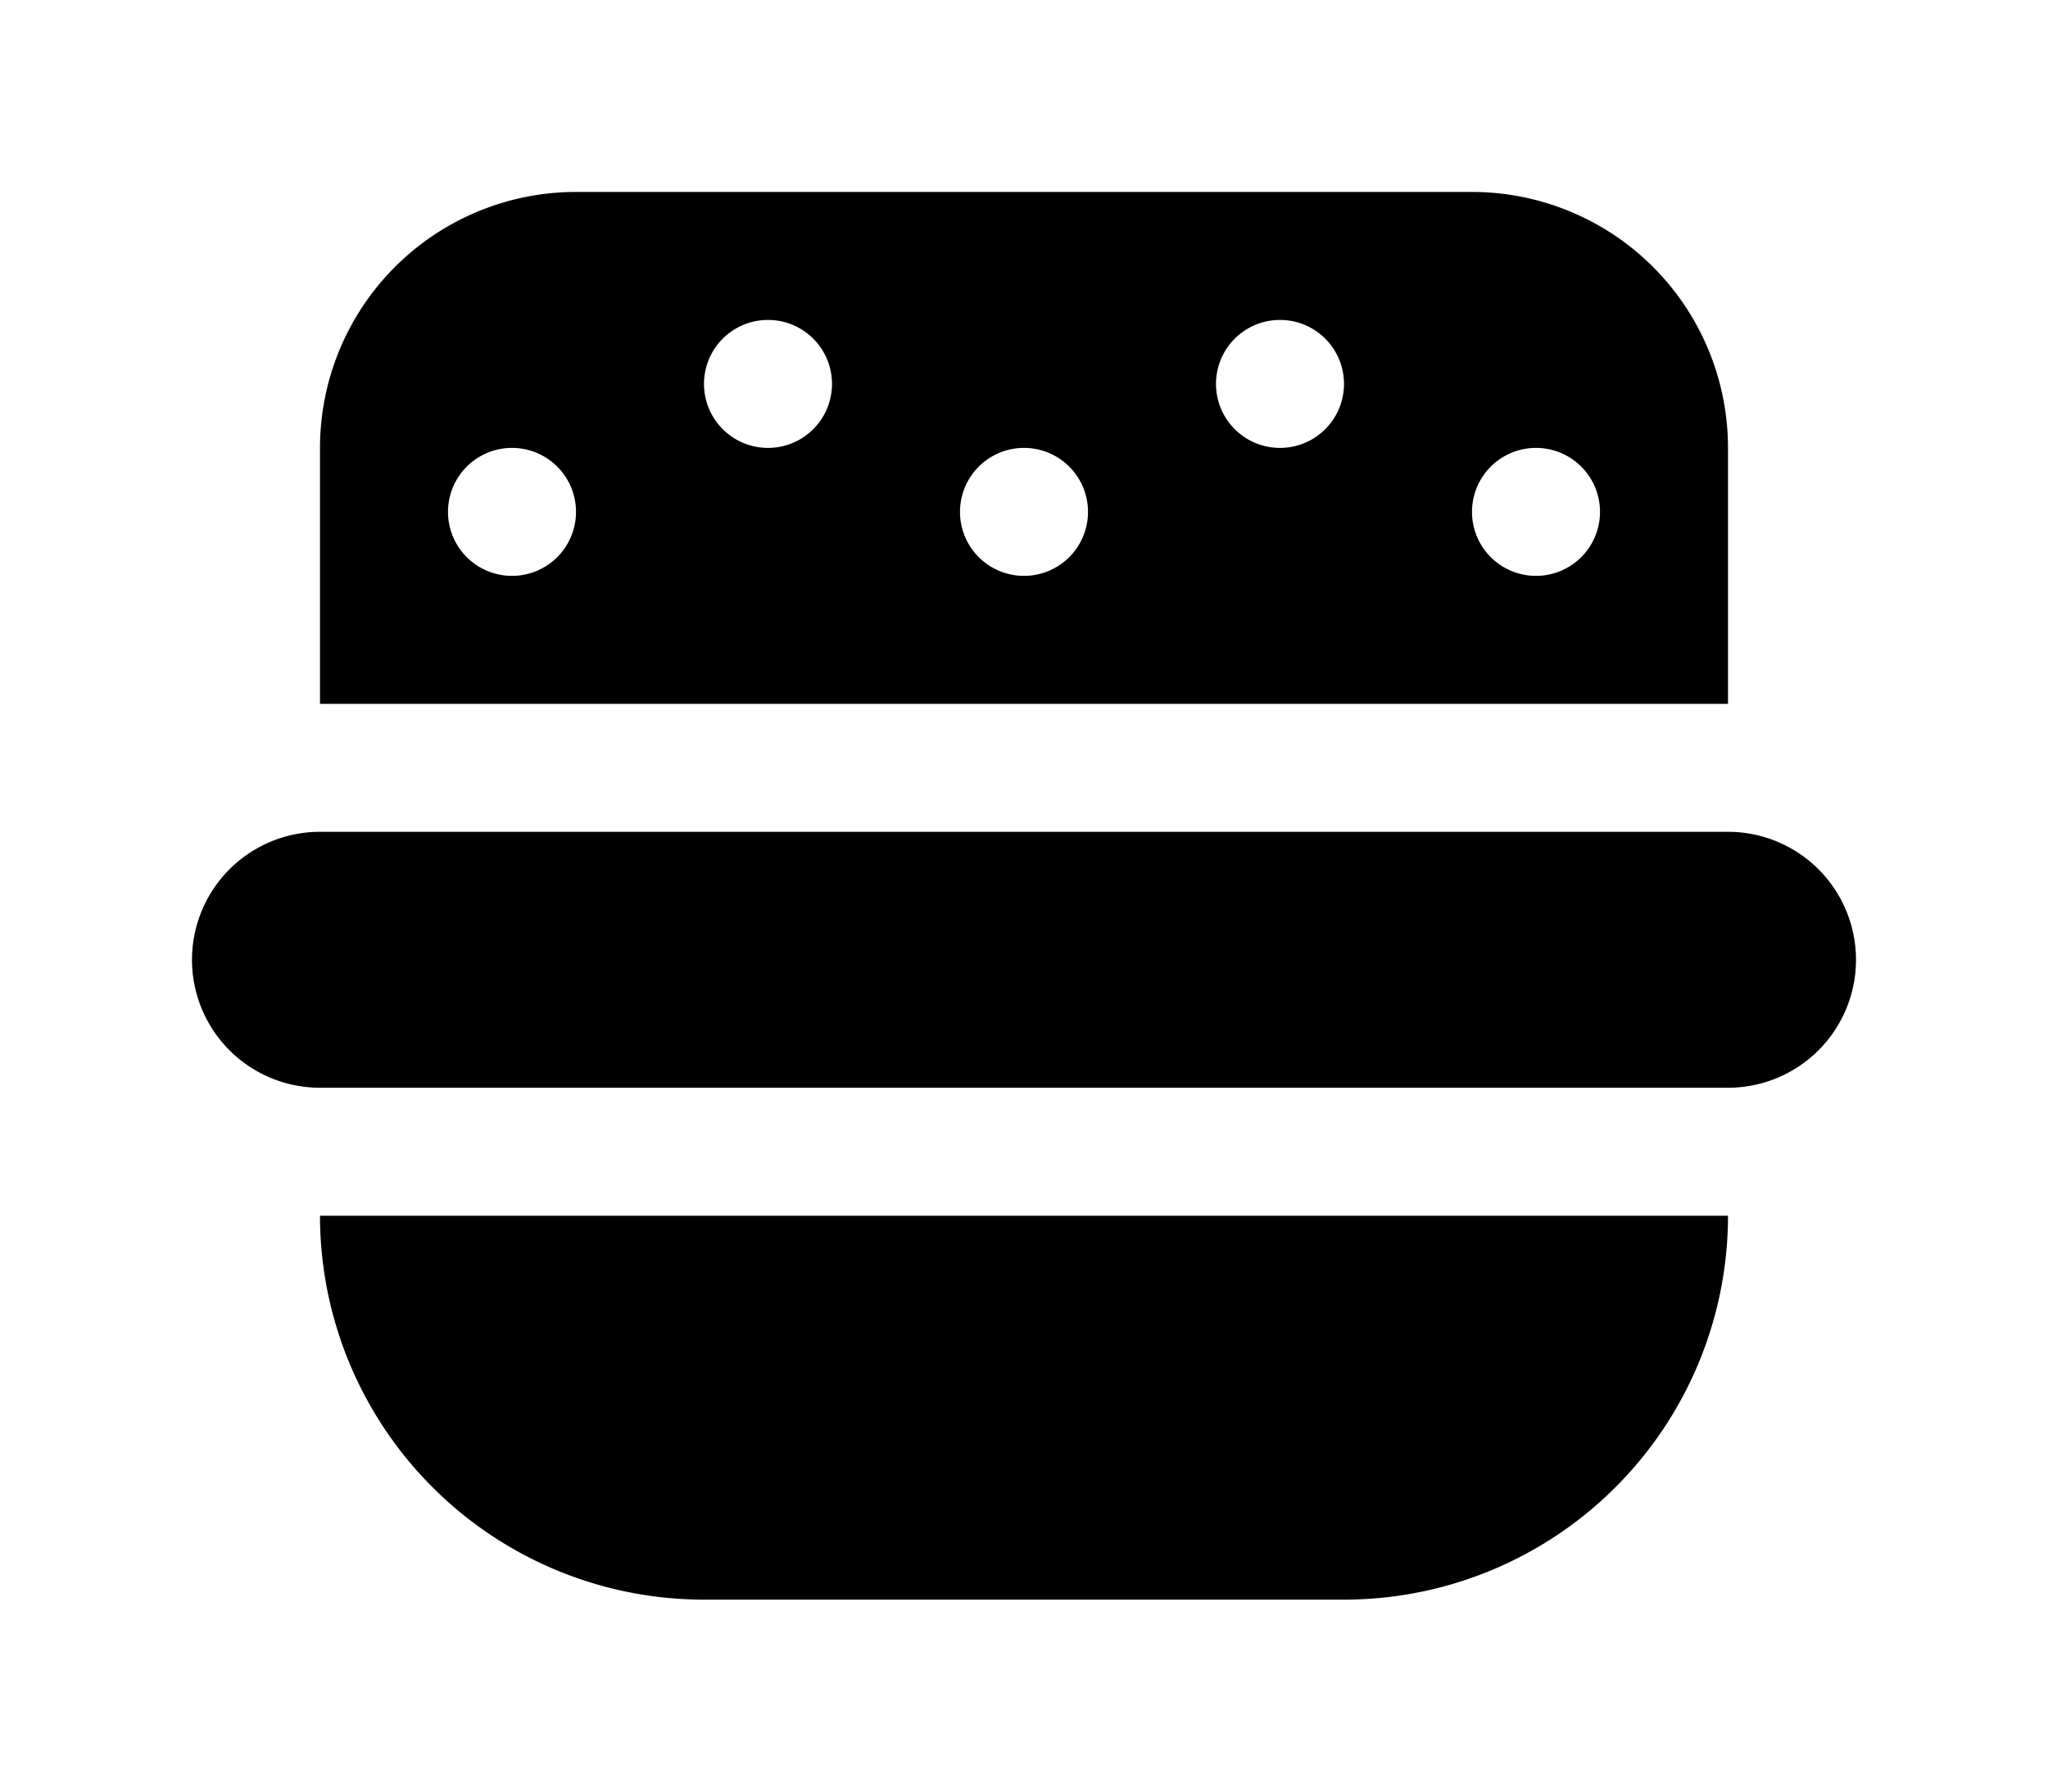 <svg xmlns="http://www.w3.org/2000/svg" width="17.6" height="15.4"><path d="M15.95 8.25a1.1 1.1 0 0 1-1.1 1.1H2.75a1.1 1.1 0 1 1 0-2.2h12.1a1.1 1.1 0 0 1 1.1 1.1zM4.4 10.45H2.75a3.3 3.3 0 0 0 3.3 3.3h5.5a3.3 3.3 0 0 0 3.3-3.3zm-.55-4.4h-1.1v-2.2a2.2 2.2 0 0 1 2.2-2.2h7.7a2.2 2.2 0 0 1 2.2 2.2v2.2zm8.8-1.65a.55.55 0 1 0 1.1 0 .55.55 0 0 0-1.1 0zm-2.2-1.1a.55.55 0 1 0 1.1 0 .55.55 0 0 0-1.1 0zm-2.2 1.1a.55.55 0 1 0 1.1 0 .55.55 0 0 0-1.1 0Zm-2.2-1.1a.55.55 0 1 0 1.1 0 .55.55 0 0 0-1.1 0Zm-2.2 1.1a.55.55 0 1 0 1.1 0 .55.55 0 0 0-1.1 0Z"/></svg>